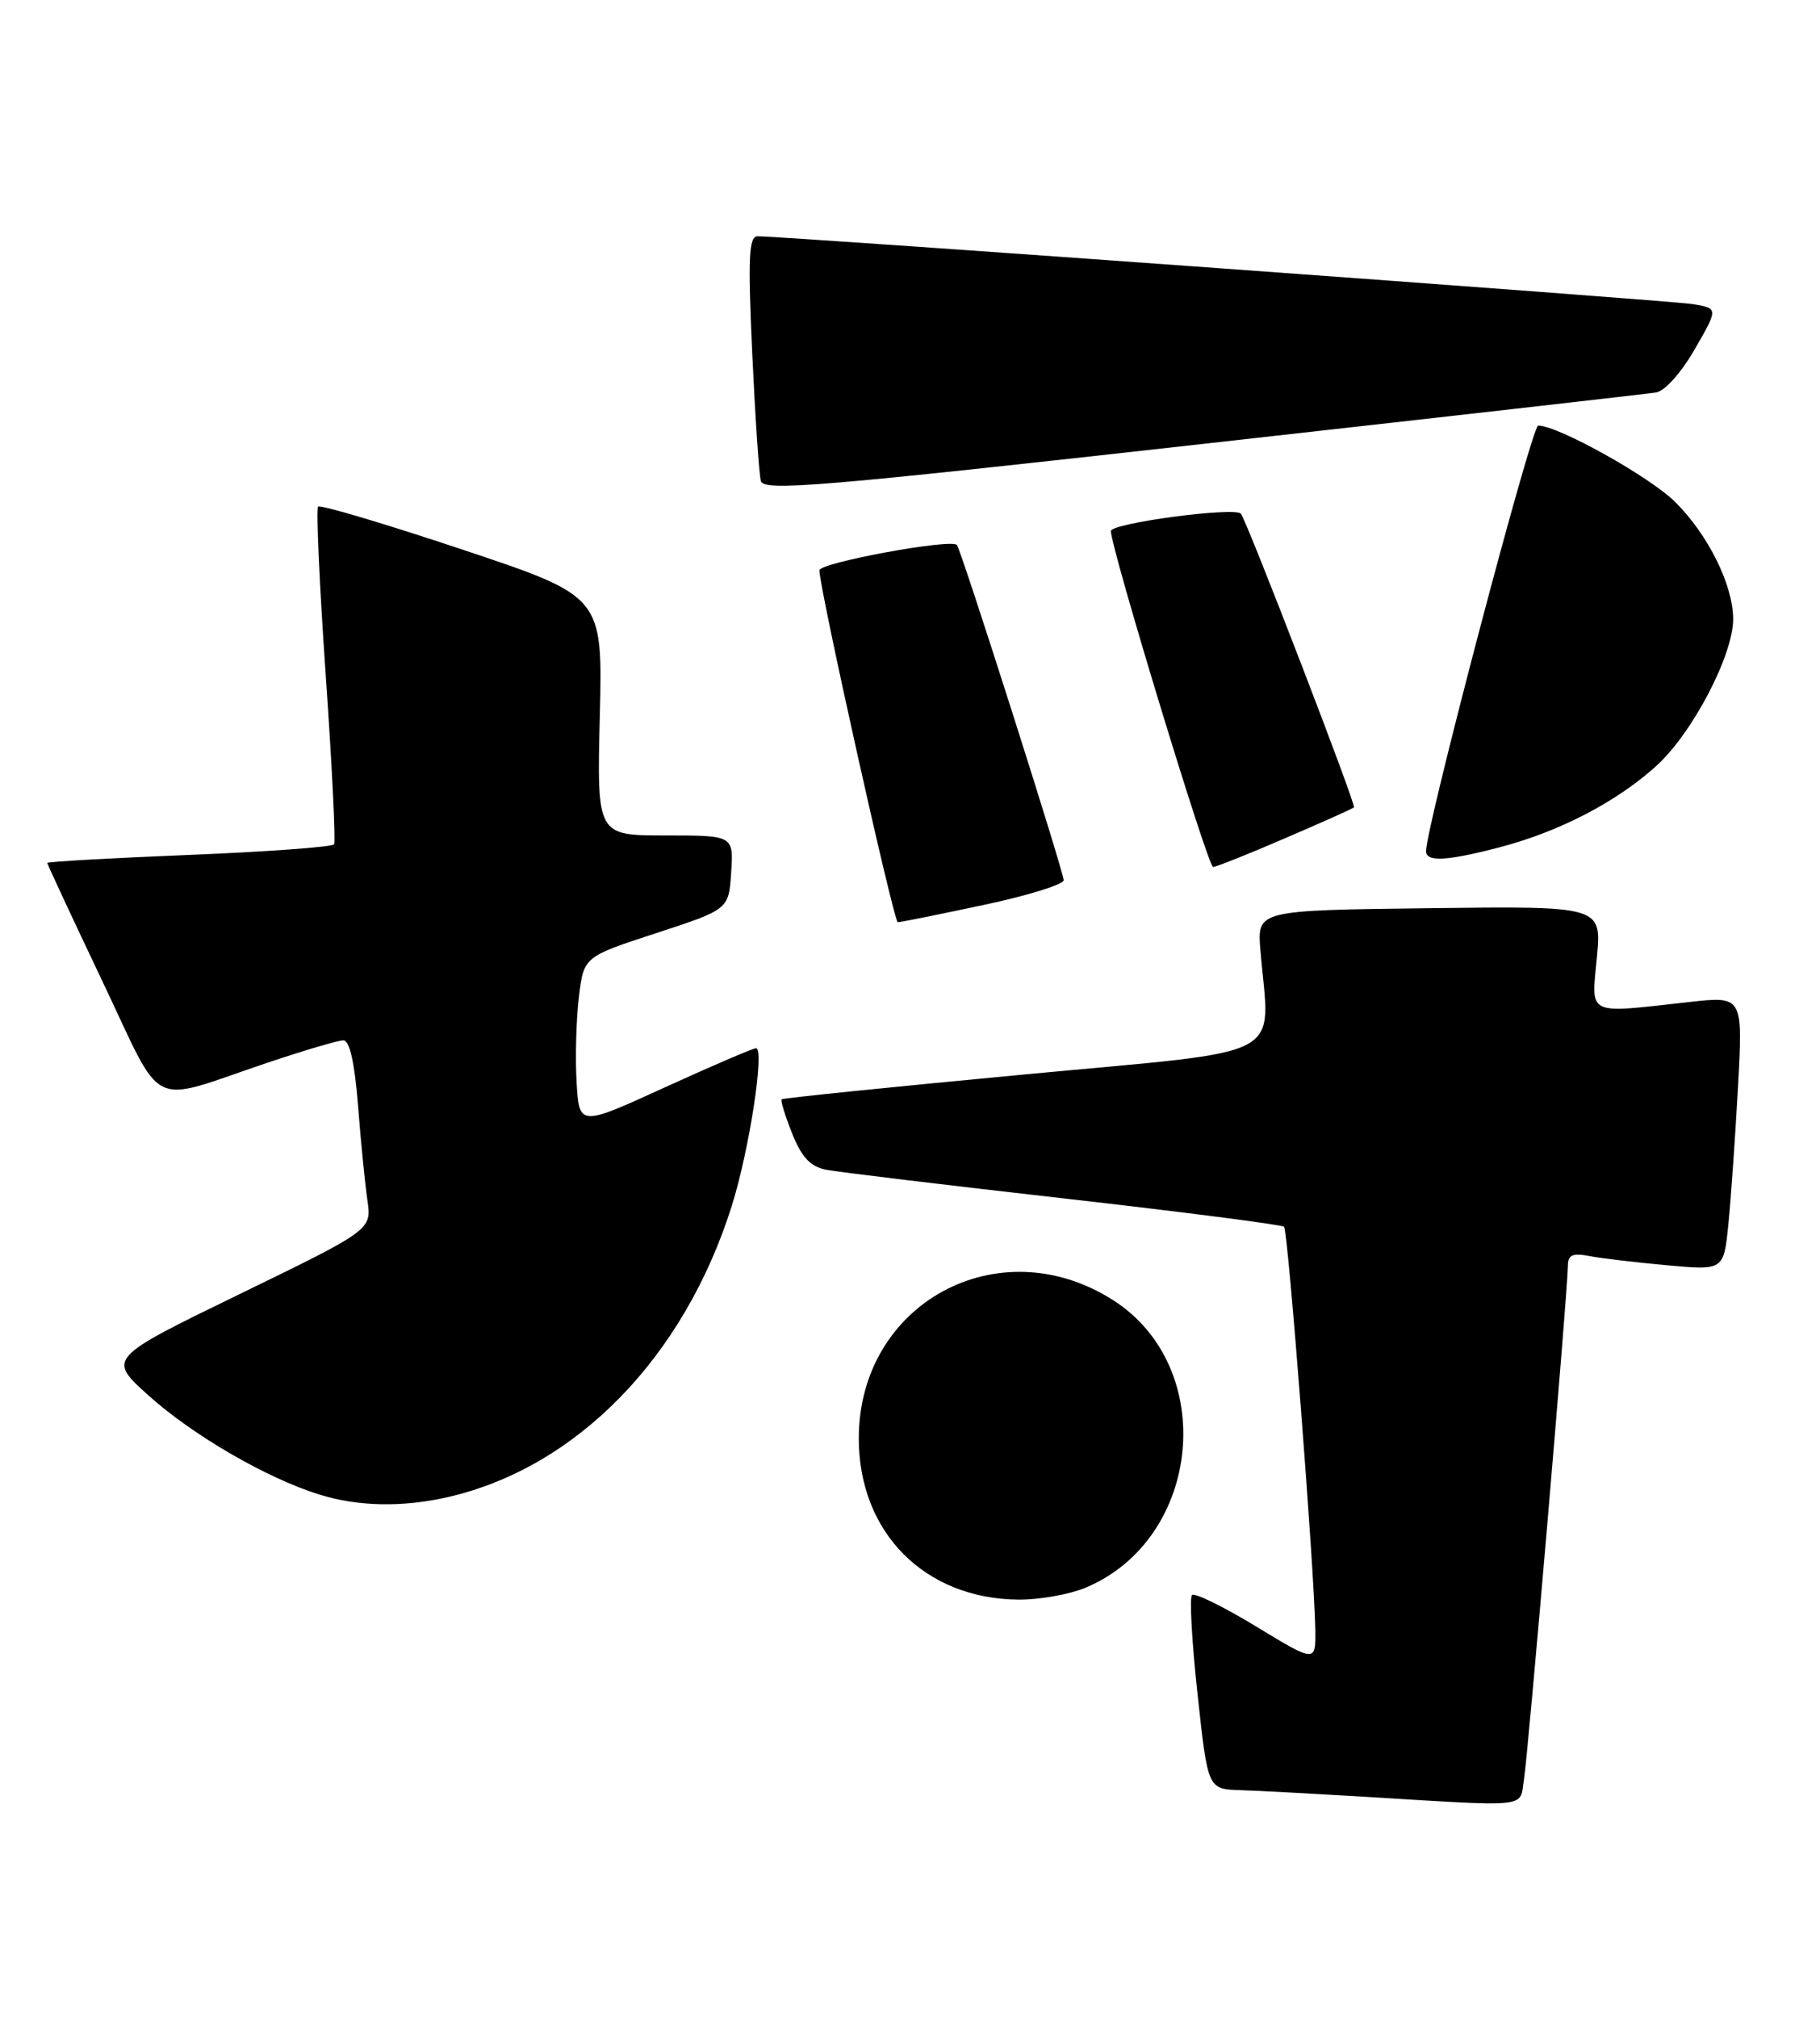 <?xml version="1.0" encoding="UTF-8" standalone="no"?>
<!DOCTYPE svg PUBLIC "-//W3C//DTD SVG 1.1//EN" "http://www.w3.org/Graphics/SVG/1.1/DTD/svg11.dtd" >
<svg xmlns="http://www.w3.org/2000/svg" xmlns:xlink="http://www.w3.org/1999/xlink" version="1.1" viewBox="0 0 231 256">
 <g >
 <path fill="currentColor"
d=" M 193.43 225.75 C 193.98 222.28 199.00 163.58 199.00 160.61 C 199.00 159.22 199.59 158.95 201.75 159.37 C 203.26 159.66 207.71 160.18 211.64 160.54 C 218.78 161.18 218.78 161.18 219.37 155.34 C 219.69 152.13 220.24 144.30 220.59 137.94 C 221.22 126.37 221.22 126.37 214.36 127.14 C 201.20 128.60 201.98 128.98 202.68 121.48 C 203.29 114.96 203.29 114.96 181.43 115.23 C 159.57 115.50 159.57 115.50 159.97 120.50 C 161.14 134.72 164.19 133.10 130.00 136.33 C 113.22 137.91 99.37 139.32 99.21 139.48 C 99.05 139.63 99.65 141.58 100.54 143.81 C 101.74 146.82 102.86 148.02 104.83 148.41 C 106.30 148.70 119.88 150.34 135.00 152.05 C 150.12 153.77 162.72 155.39 162.98 155.65 C 163.48 156.15 166.83 199.34 166.94 206.73 C 167.00 210.96 167.00 210.96 159.44 206.37 C 155.29 203.85 151.62 202.05 151.29 202.38 C 150.96 202.70 151.28 208.38 152.00 214.98 C 153.30 227.00 153.30 227.00 157.40 227.13 C 159.65 227.20 166.68 227.58 173.00 227.96 C 194.57 229.26 192.84 229.45 193.43 225.75 Z  M 137.77 201.45 C 152.58 195.26 154.65 173.44 141.23 164.93 C 126.71 155.72 109.00 165.38 109.00 182.50 C 109.00 194.44 117.35 202.86 129.28 202.96 C 131.91 202.98 135.73 202.30 137.77 201.45 Z  M 56.89 189.94 C 73.22 186.17 86.82 172.22 92.88 153.00 C 95.10 145.95 97.09 133.00 95.95 133.00 C 95.57 133.00 90.36 135.24 84.37 137.97 C 73.50 142.94 73.50 142.94 73.18 137.22 C 73.00 134.07 73.14 129.23 73.48 126.45 C 74.10 121.39 74.10 121.39 83.30 118.39 C 92.50 115.38 92.50 115.38 92.80 110.69 C 93.11 106.00 93.11 106.00 84.44 106.00 C 75.76 106.00 75.76 106.00 76.13 90.84 C 76.50 75.67 76.50 75.67 58.69 69.73 C 48.89 66.46 40.65 64.01 40.38 64.28 C 40.11 64.55 40.54 74.16 41.34 85.64 C 42.14 97.11 42.62 106.78 42.41 107.12 C 42.21 107.46 33.93 108.07 24.02 108.47 C 14.11 108.87 6.00 109.33 6.00 109.49 C 6.00 109.65 9.13 116.37 12.96 124.42 C 20.95 141.21 18.55 140.02 33.94 134.84 C 38.58 133.28 42.92 132.00 43.58 132.00 C 44.38 132.00 45.01 134.82 45.44 140.25 C 45.79 144.79 46.33 150.20 46.63 152.27 C 47.18 156.04 47.18 156.04 30.40 164.20 C 13.62 172.36 13.62 172.36 18.89 177.09 C 24.52 182.13 33.81 187.52 40.45 189.60 C 45.42 191.16 51.10 191.27 56.89 189.94 Z  M 124.75 114.84 C 130.39 113.65 135.00 112.22 135.00 111.68 C 135.00 110.57 121.98 69.71 121.45 69.14 C 120.68 68.32 104.00 71.40 104.00 72.36 C 104.00 74.65 113.44 117.00 113.95 117.01 C 114.25 117.02 119.11 116.04 124.75 114.84 Z  M 163.07 106.37 C 167.71 104.38 171.66 102.61 171.85 102.44 C 172.16 102.16 158.20 65.94 157.49 65.17 C 156.66 64.29 141.00 66.38 141.00 67.38 C 141.00 69.56 153.31 110.00 153.97 110.00 C 154.34 110.00 158.44 108.37 163.07 106.37 Z  M 190.31 107.51 C 197.87 105.54 205.13 101.78 210.19 97.21 C 214.79 93.07 220.01 83.09 219.98 78.50 C 219.95 74.21 216.81 67.87 212.65 63.72 C 209.45 60.52 197.77 54.00 195.23 54.00 C 194.41 54.00 181.00 104.88 181.00 107.99 C 181.00 109.39 183.60 109.26 190.31 107.51 Z  M 210.18 49.80 C 211.30 49.63 213.39 47.29 215.11 44.30 C 218.10 39.11 218.10 39.11 214.80 38.58 C 211.80 38.10 99.31 29.95 96.15 29.98 C 95.04 30.00 94.92 32.68 95.47 44.75 C 95.85 52.86 96.34 60.19 96.57 61.03 C 96.94 62.36 104.17 61.75 152.62 56.33 C 183.21 52.91 209.12 49.97 210.18 49.80 Z "/>
</g>
</svg>